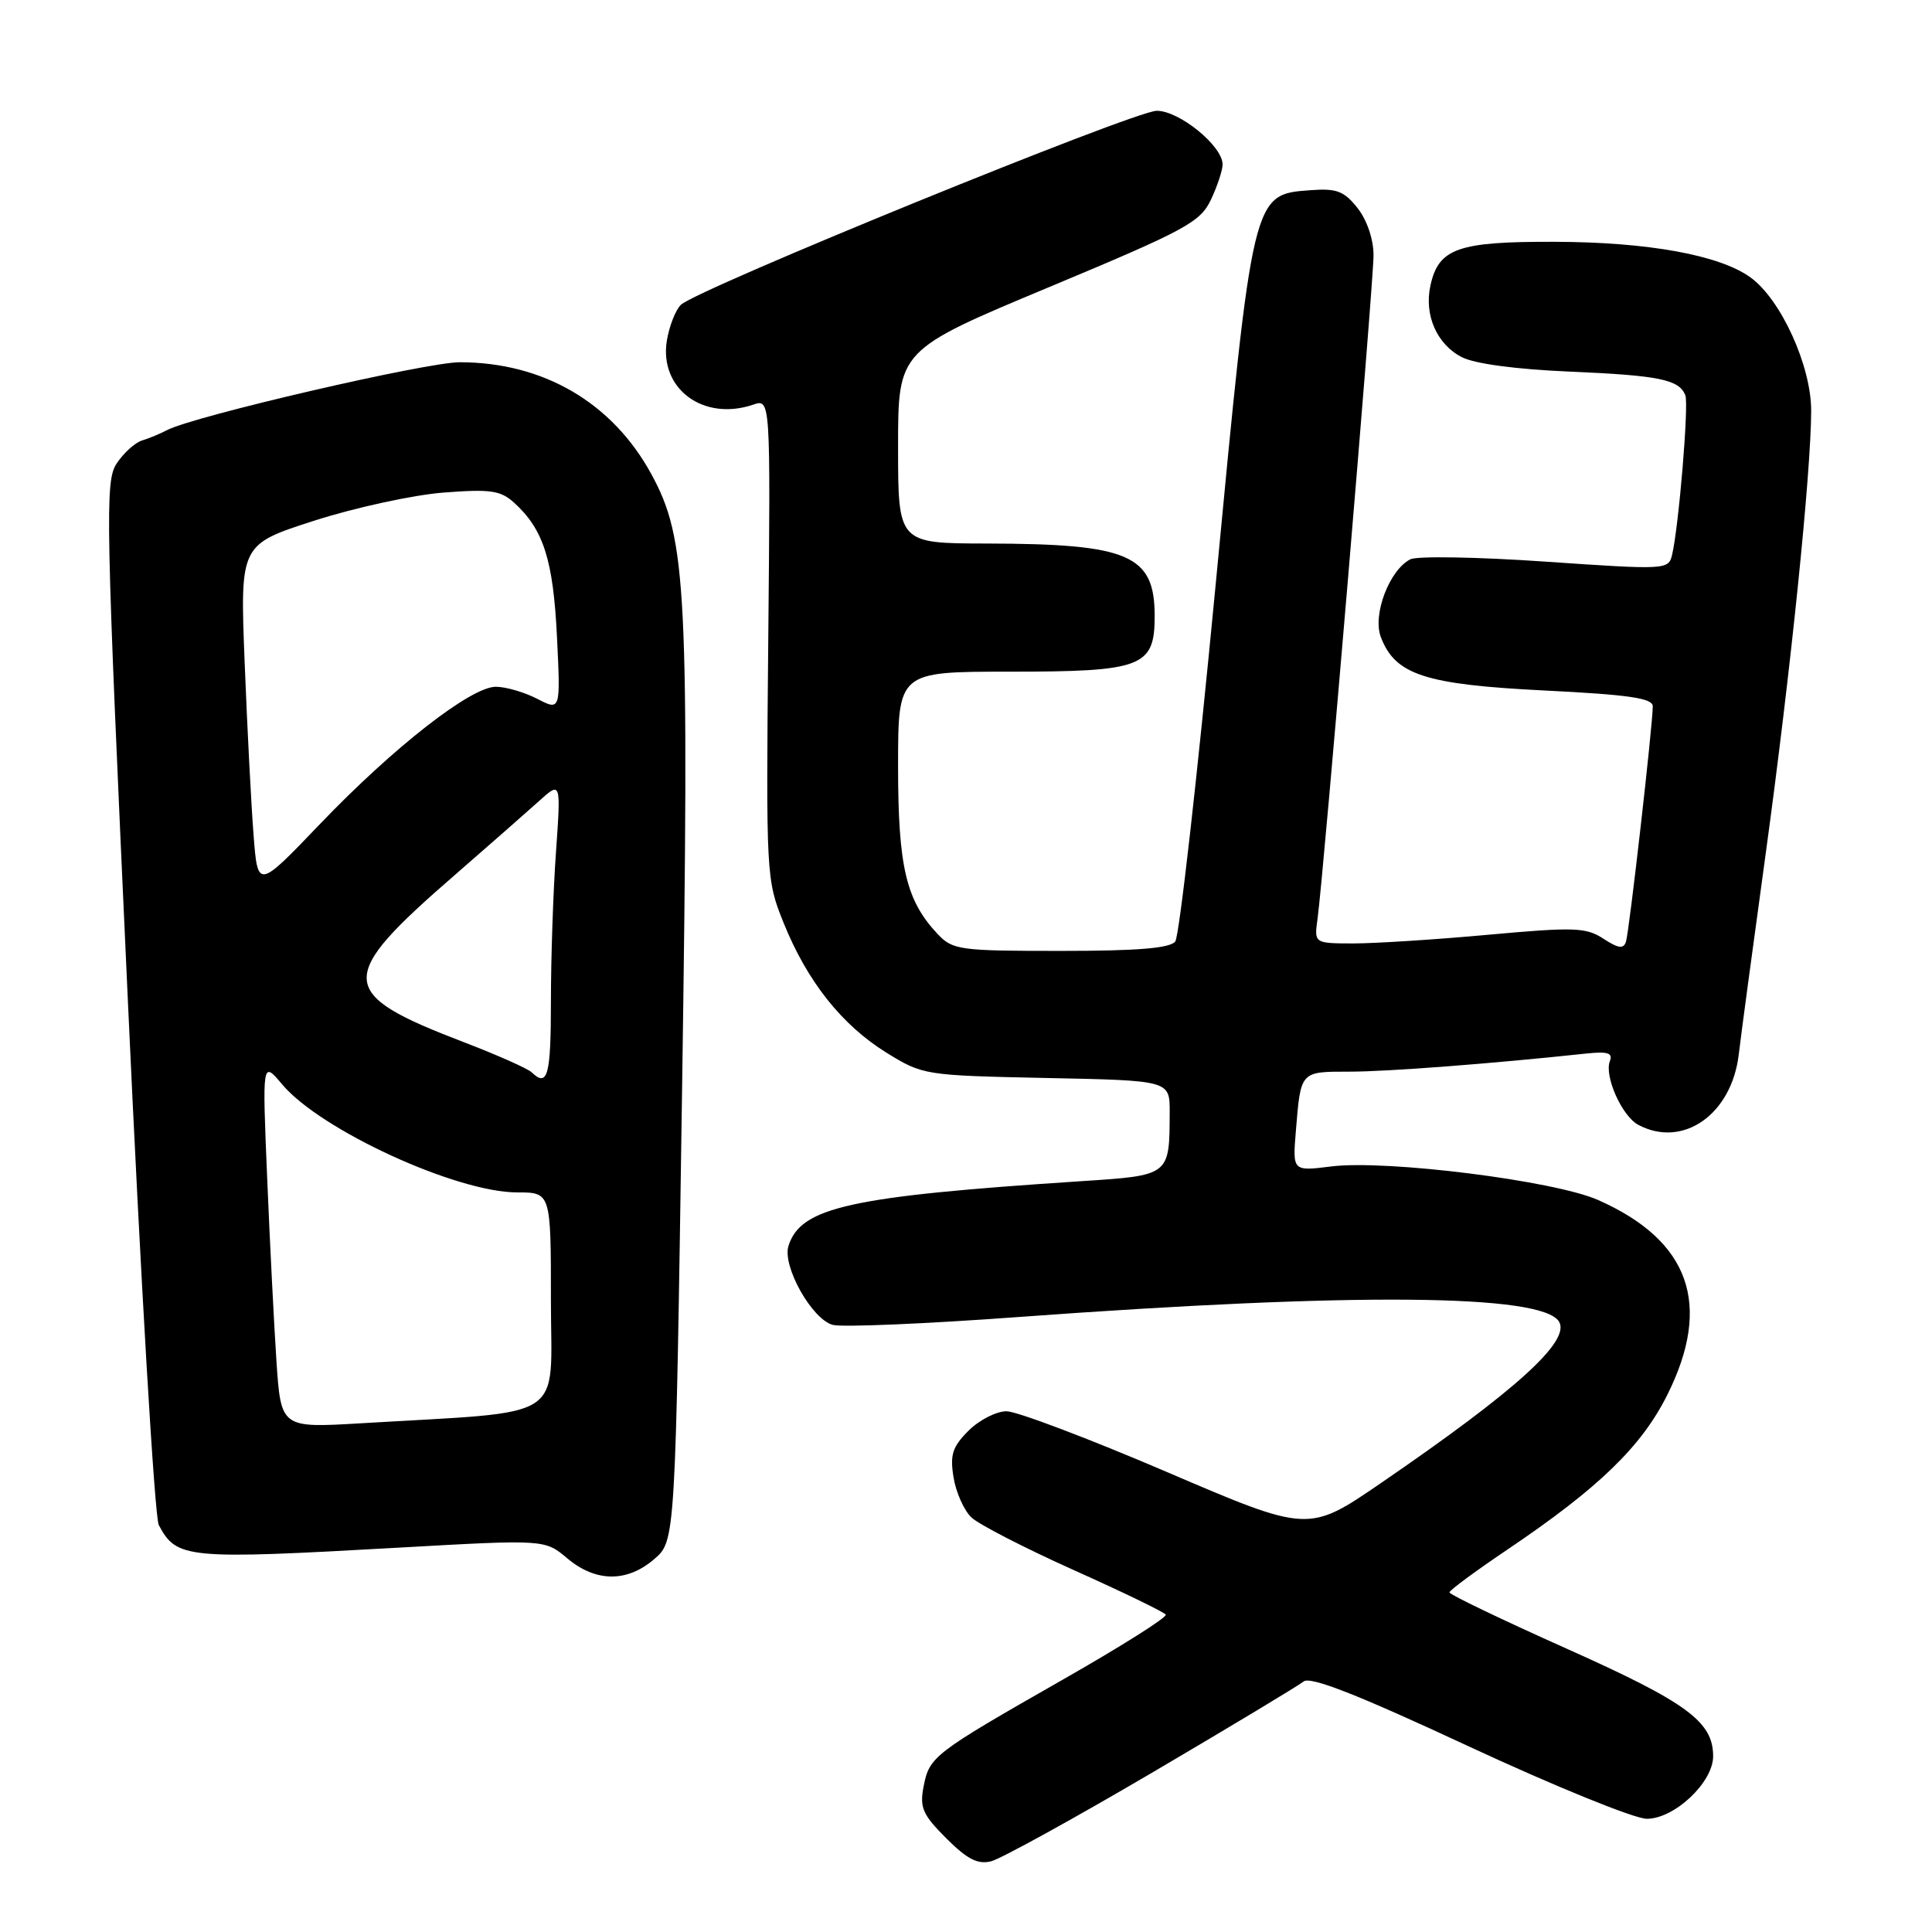 <?xml version="1.0" encoding="UTF-8" standalone="no"?>
<!DOCTYPE svg PUBLIC "-//W3C//DTD SVG 1.1//EN" "http://www.w3.org/Graphics/SVG/1.1/DTD/svg11.dtd" >
<svg xmlns="http://www.w3.org/2000/svg" xmlns:xlink="http://www.w3.org/1999/xlink" version="1.1" viewBox="0 0 256 256">
 <g >
 <path fill="currentColor"
d=" M 152.57 234.94 C 162.98 228.82 172.05 223.36 172.73 222.81 C 173.61 222.08 179.88 224.54 194.61 231.40 C 205.99 236.69 216.59 241.00 218.21 241.00 C 221.88 241.00 227.00 236.17 227.00 232.71 C 227.00 228.13 223.54 225.59 207.62 218.47 C 199.05 214.64 192.05 211.28 192.06 211.00 C 192.06 210.72 195.54 208.16 199.78 205.30 C 211.84 197.16 217.50 191.69 220.93 184.82 C 226.91 172.85 223.90 164.38 211.74 159.00 C 205.95 156.44 183.70 153.65 176.39 154.56 C 171.27 155.20 171.27 155.20 171.71 149.85 C 172.36 141.90 172.27 142.00 178.79 142.00 C 183.85 142.00 197.67 140.94 210.18 139.60 C 213.04 139.30 213.74 139.52 213.31 140.62 C 212.56 142.60 214.91 147.88 217.07 149.04 C 222.97 152.20 229.44 147.69 230.39 139.75 C 230.66 137.41 232.28 125.38 233.98 113.00 C 237.28 88.91 239.97 62.68 239.99 54.43 C 240.00 48.50 235.99 39.68 231.95 36.76 C 227.87 33.80 218.38 32.07 205.97 32.04 C 193.18 32.00 190.62 32.90 189.54 37.83 C 188.68 41.74 190.39 45.64 193.71 47.33 C 195.43 48.21 200.93 48.94 208.00 49.24 C 219.89 49.75 222.51 50.29 223.32 52.39 C 223.79 53.62 222.45 69.75 221.56 73.52 C 221.09 75.50 220.77 75.52 204.79 74.42 C 195.83 73.80 187.77 73.66 186.88 74.11 C 184.10 75.52 181.84 81.46 182.97 84.42 C 184.87 89.41 188.80 90.70 204.57 91.49 C 215.85 92.05 219.00 92.51 219.00 93.59 C 219.00 96.05 215.88 123.46 215.45 124.78 C 215.13 125.77 214.45 125.68 212.47 124.39 C 210.16 122.88 208.64 122.82 197.20 123.86 C 190.22 124.50 182.17 125.01 179.31 125.01 C 174.13 125.00 174.13 125.00 174.58 121.75 C 175.37 116.07 182.00 37.53 182.00 33.82 C 182.00 31.72 181.14 29.17 179.89 27.58 C 178.11 25.32 177.12 24.94 173.67 25.20 C 165.95 25.77 166.03 25.44 161.07 77.58 C 158.66 102.83 156.26 124.06 155.73 124.75 C 155.03 125.65 150.73 126.00 140.55 126.00 C 127.09 126.00 126.24 125.88 124.22 123.74 C 120.05 119.30 119.00 114.83 119.00 101.53 C 119.00 89.00 119.00 89.00 133.78 89.00 C 151.37 89.00 153.00 88.38 153.00 81.63 C 153.00 73.52 149.62 72.06 130.75 72.02 C 119.00 72.00 119.00 72.00 119.00 59.20 C 119.00 46.40 119.00 46.40 138.95 38.07 C 157.13 30.48 159.03 29.45 160.45 26.47 C 161.30 24.67 162.00 22.56 162.00 21.79 C 162.00 19.34 156.26 14.67 153.27 14.68 C 150.28 14.70 92.34 38.33 90.22 40.39 C 89.51 41.08 88.68 43.22 88.36 45.14 C 87.33 51.51 93.20 55.86 99.80 53.62 C 102.10 52.83 102.10 52.83 101.80 84.67 C 101.50 116.04 101.53 116.58 103.83 122.28 C 106.96 130.04 111.55 135.82 117.45 139.48 C 122.29 142.47 122.50 142.50 138.67 142.84 C 155.00 143.17 155.00 143.17 154.99 147.34 C 154.96 155.83 155.08 155.74 143.16 156.52 C 112.60 158.52 106.10 159.96 104.48 165.08 C 103.62 167.77 107.61 174.86 110.37 175.56 C 111.66 175.88 122.79 175.41 135.11 174.50 C 179.52 171.25 204.31 171.46 206.57 175.11 C 208.15 177.67 200.97 184.19 182.97 196.52 C 173.38 203.09 173.38 203.09 154.60 195.04 C 144.28 190.62 134.72 187.00 133.37 187.00 C 132.02 187.00 129.75 188.16 128.34 189.57 C 126.20 191.71 125.86 192.76 126.35 195.76 C 126.67 197.75 127.74 200.14 128.72 201.07 C 129.70 202.00 135.81 205.14 142.29 208.05 C 148.78 210.96 154.26 213.61 154.47 213.95 C 154.68 214.29 148.56 218.15 140.88 222.53 C 123.65 232.36 123.15 232.75 122.38 236.73 C 121.84 239.52 122.26 240.46 125.39 243.59 C 128.15 246.35 129.56 247.08 131.33 246.63 C 132.60 246.31 142.16 241.05 152.57 234.94 Z  M 86.69 206.59 C 89.50 204.18 89.50 204.18 90.38 144.34 C 91.34 78.19 91.01 71.46 86.32 62.85 C 81.15 53.35 72.00 48.00 60.91 48.00 C 56.45 48.00 25.62 55.15 22.12 57.00 C 21.23 57.47 19.74 58.09 18.81 58.37 C 17.88 58.66 16.37 60.03 15.45 61.43 C 13.90 63.80 13.99 68.29 16.92 132.09 C 18.63 169.55 20.49 201.05 21.04 202.08 C 23.43 206.54 24.61 206.66 52.85 205.07 C 72.19 203.98 72.19 203.98 75.17 206.49 C 78.94 209.66 83.08 209.70 86.69 206.59 Z  M 36.63 180.36 C 36.31 175.49 35.75 164.54 35.40 156.03 C 34.75 140.55 34.75 140.55 37.39 143.69 C 42.48 149.74 60.46 158.00 68.53 158.00 C 73.00 158.00 73.00 158.00 73.00 172.38 C 73.00 188.56 75.54 186.93 47.86 188.59 C 37.23 189.22 37.23 189.22 36.63 180.36 Z  M 70.45 142.09 C 69.93 141.59 65.90 139.80 61.50 138.11 C 44.53 131.61 44.43 129.68 60.35 115.87 C 64.83 111.97 69.81 107.60 71.42 106.15 C 74.33 103.52 74.33 103.52 73.67 112.91 C 73.30 118.08 73.00 126.96 73.00 132.65 C 73.00 142.54 72.57 144.13 70.45 142.09 Z  M 33.60 110.65 C 33.29 106.72 32.76 96.45 32.42 87.83 C 31.80 72.16 31.80 72.16 41.65 68.99 C 47.07 67.25 54.77 65.58 58.76 65.27 C 64.97 64.79 66.32 64.98 68.11 66.60 C 72.01 70.13 73.30 74.16 73.80 84.35 C 74.28 94.19 74.28 94.19 71.19 92.60 C 69.49 91.72 67.02 91.00 65.70 91.00 C 62.40 91.00 52.13 99.02 42.33 109.26 C 34.15 117.80 34.15 117.80 33.60 110.65 Z "/>
</g>
</svg>